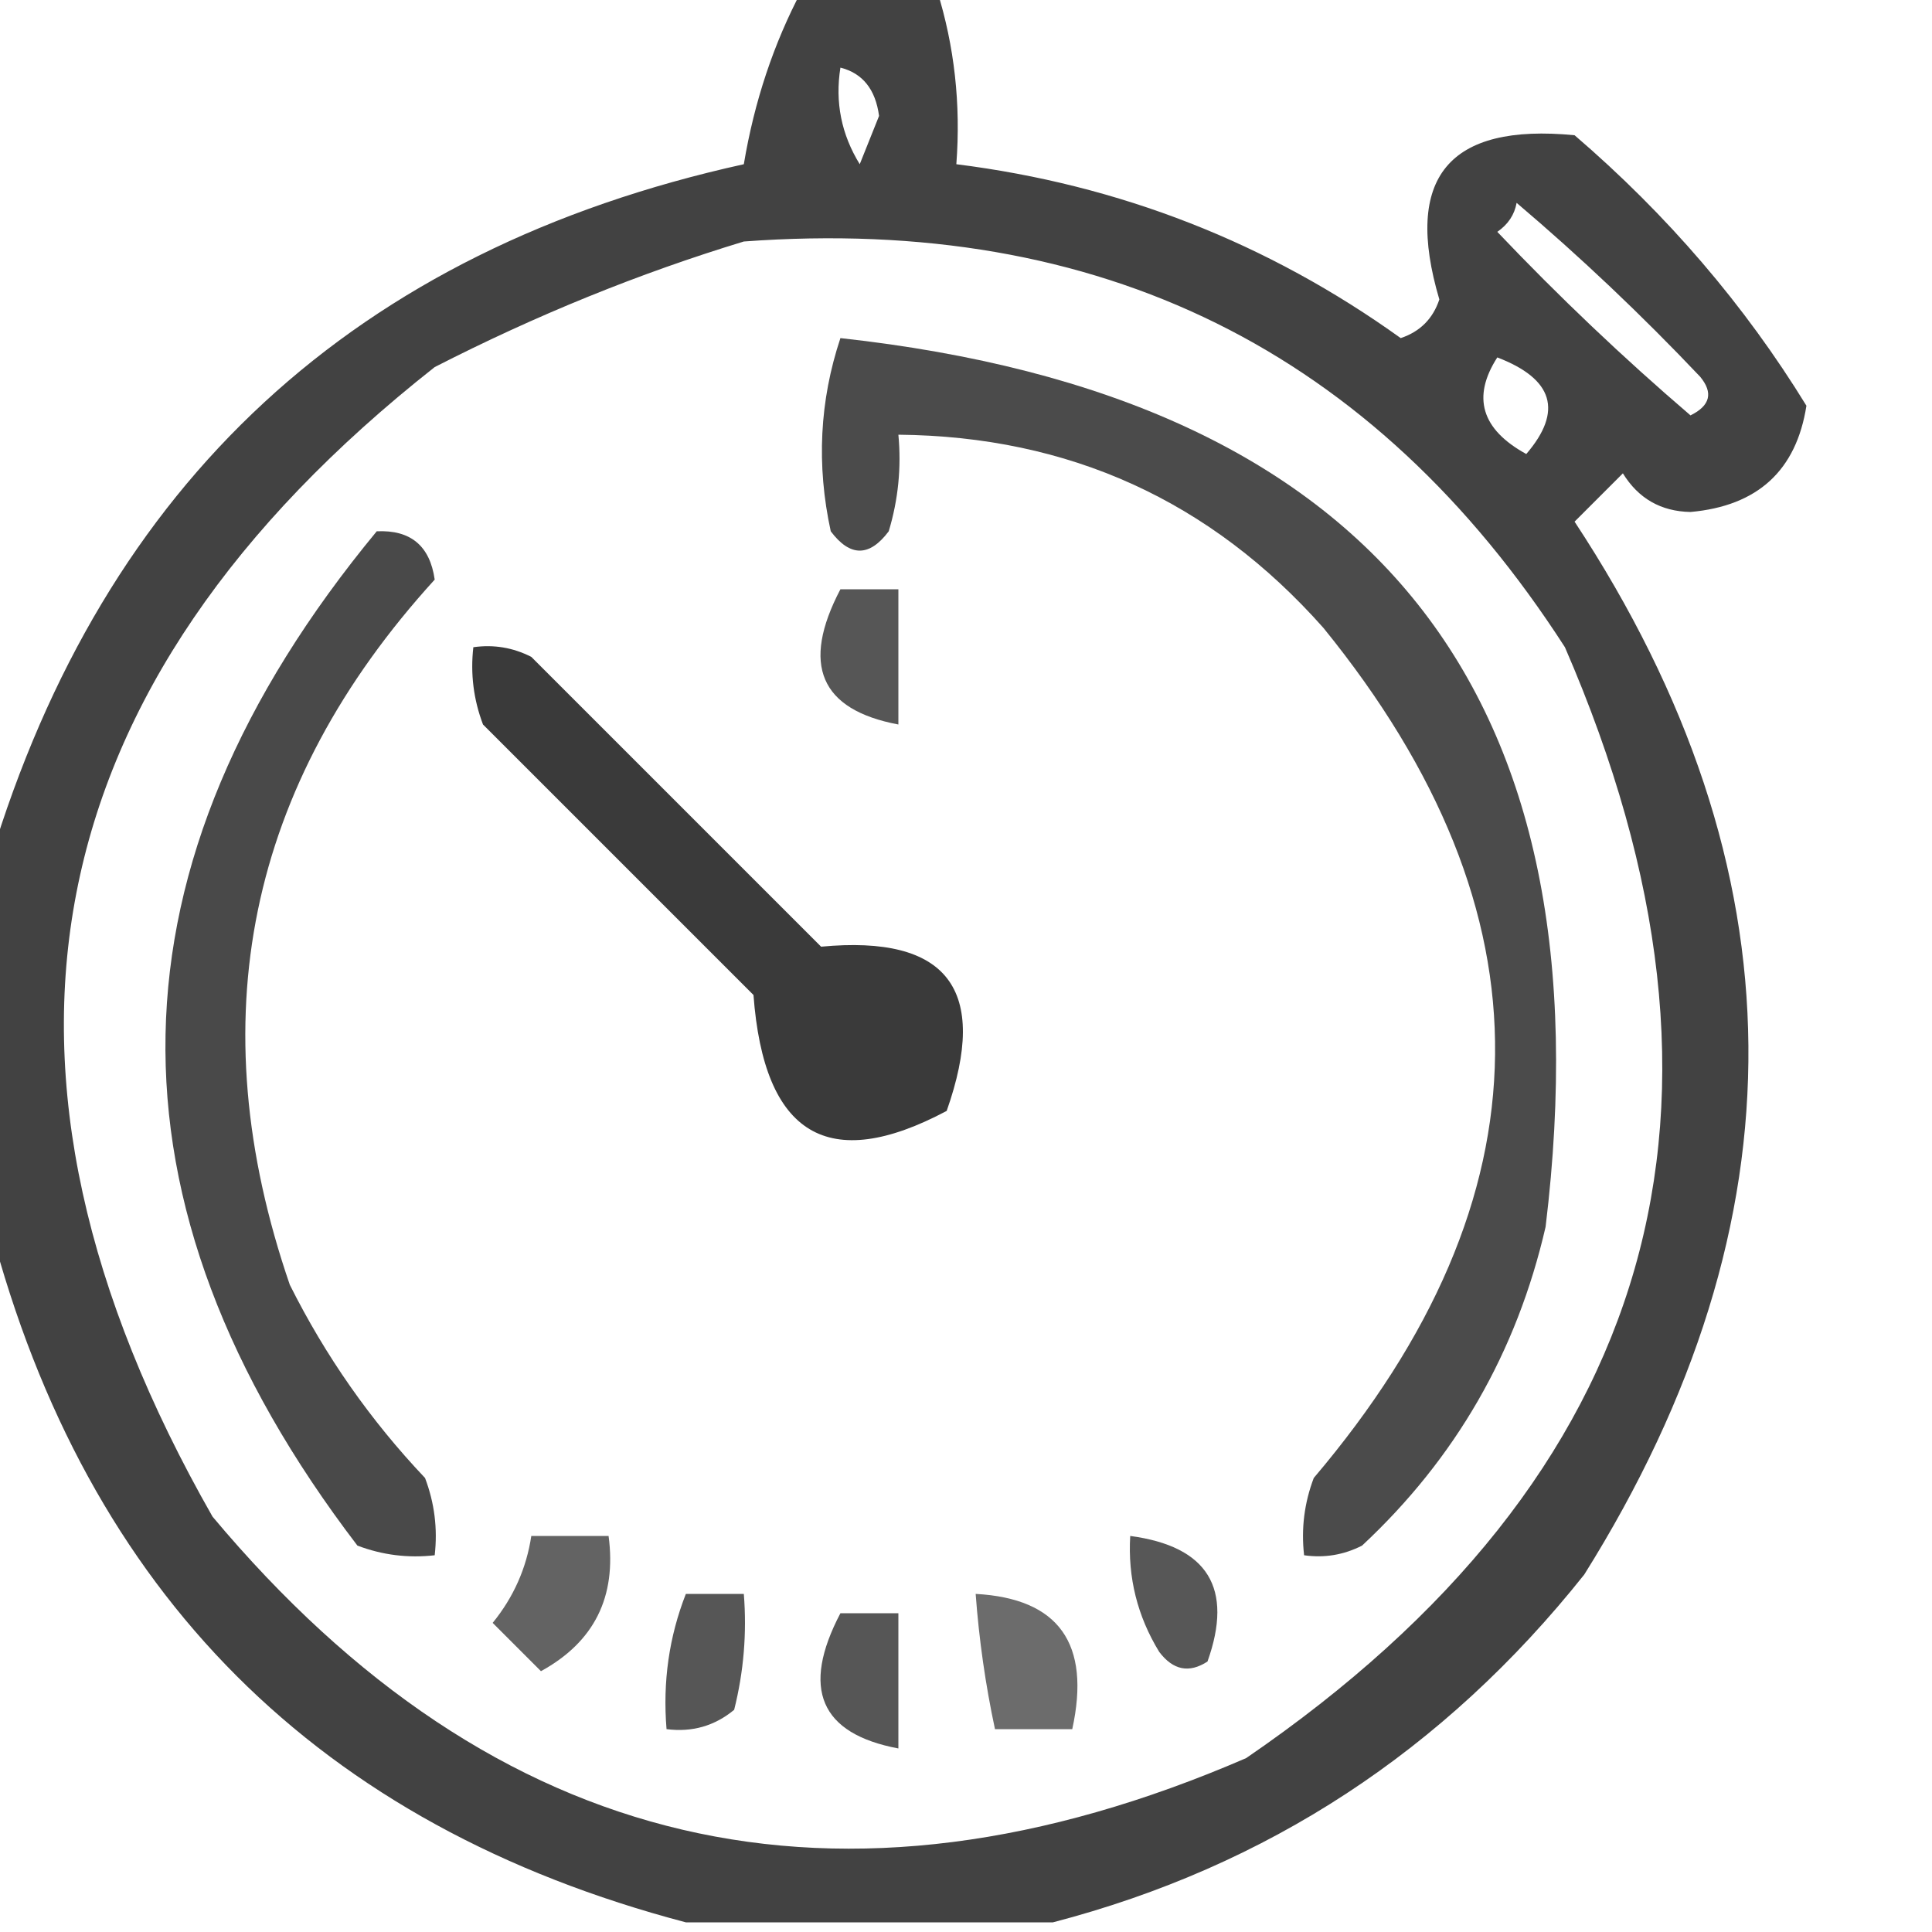 <?xml version="1.0" encoding="UTF-8"?>
<!DOCTYPE svg PUBLIC "-//W3C//DTD SVG 1.1//EN" "http://www.w3.org/Graphics/SVG/1.1/DTD/svg11.dtd">
<svg xmlns="http://www.w3.org/2000/svg" version="1.1" width="100px" height="100px" style="shape-rendering:geometricPrecision; text-rendering:geometricPrecision; image-rendering:optimizeQuality; fill-rule:evenodd; clip-rule:evenodd" xmlns:xlink="http://www.w3.org/1999/xlink">
<g><path style="opacity:0.739" fill="#000000" d="M 41.5,-0.5 C 43.833,-0.5 46.167,-0.5 48.5,-0.5C 49.403,2.391 49.736,5.391 49.5,8.5C 57.952,9.562 65.619,12.562 72.5,17.5C 73.5,17.167 74.167,16.5 74.5,15.5C 72.637,9.197 74.97,6.364 81.5,7C 86.3,11.122 90.3,15.788 93.5,21C 92.976,24.355 90.976,26.188 87.5,26.5C 85.971,26.471 84.804,25.805 84,24.5C 83.167,25.333 82.333,26.167 81.5,27C 93.329,44.978 93.496,63.144 82,81.5C 74.749,90.613 65.582,96.613 54.5,99.5C 48.167,99.5 41.833,99.5 35.5,99.5C 16.5,94.5 4.5,82.5 -0.5,63.5C -0.5,57.167 -0.5,50.833 -0.5,44.5C 5.405,24.932 18.405,12.932 38.5,8.5C 39.043,5.255 40.043,2.255 41.5,-0.5 Z M 43.5,3.5 C 44.649,3.791 45.316,4.624 45.5,6C 45.167,6.833 44.833,7.667 44.5,8.5C 43.548,6.955 43.215,5.288 43.5,3.5 Z M 78.5,10.5 C 81.797,13.296 84.964,16.296 88,19.5C 88.688,20.332 88.521,20.998 87.5,21.5C 84.015,18.516 80.682,15.349 77.5,12C 78.056,11.617 78.389,11.117 78.5,10.5 Z M 38.5,12.5 C 56.937,11.136 71.104,18.136 81,33.5C 91.305,57.248 85.805,76.415 64.5,91C 43.44,100.109 25.606,95.942 11,78.5C -2.23,55.305 1.603,35.472 22.5,19C 27.744,16.315 33.078,14.148 38.5,12.5 Z M 77.5,18.5 C 80.407,19.614 80.907,21.281 79,23.5C 76.676,22.225 76.176,20.558 77.5,18.5 Z"/></g>
<g><path style="opacity:0.705" fill="#000000" d="M 43.5,17.5 C 71.184,20.54 83.351,35.873 80,63.5C 78.508,69.987 75.341,75.487 70.5,80C 69.552,80.483 68.552,80.65 67.5,80.5C 67.343,79.127 67.51,77.793 68,76.5C 80.346,61.951 80.513,47.284 68.5,32.5C 62.663,25.915 55.329,22.582 46.5,22.5C 46.66,24.199 46.493,25.866 46,27.5C 45,28.833 44,28.833 43,27.5C 42.253,24.076 42.42,20.743 43.5,17.5 Z"/></g>
<g><path style="opacity:0.713" fill="#000000" d="M 19.5,27.5 C 21.252,27.418 22.252,28.251 22.5,30C 12.797,40.652 10.297,52.819 15,66.5C 16.841,70.183 19.174,73.516 22,76.5C 22.49,77.793 22.657,79.127 22.5,80.5C 21.127,80.657 19.793,80.49 18.5,80C 4.924,62.23 5.258,44.73 19.5,27.5 Z"/></g>
<g><path style="opacity:0.664" fill="#000000" d="M 43.5,30.5 C 44.5,30.5 45.5,30.5 46.5,30.5C 46.5,32.833 46.5,35.167 46.5,37.5C 42.452,36.738 41.452,34.404 43.5,30.5 Z"/></g>
<g><path style="opacity:0.77" fill="#000000" d="M 24.5,33.5 C 25.552,33.35 26.552,33.517 27.5,34C 32.5,39 37.5,44 42.5,49C 49.049,48.381 51.215,51.214 49,57.5C 42.875,60.761 39.542,58.761 39,51.5C 34.333,46.833 29.667,42.167 25,37.5C 24.51,36.207 24.343,34.873 24.5,33.5 Z"/></g>
<g><path style="opacity:0.611" fill="#000000" d="M 27.5,79.5 C 28.833,79.5 30.167,79.5 31.5,79.5C 31.922,82.657 30.755,84.99 28,86.5C 27.167,85.667 26.333,84.833 25.5,84C 26.582,82.67 27.249,81.17 27.5,79.5 Z"/></g>
<g><path style="opacity:0.659" fill="#000000" d="M 58.5,79.5 C 62.518,80.038 63.852,82.205 62.5,86C 61.551,86.617 60.718,86.451 60,85.5C 58.872,83.655 58.372,81.655 58.5,79.5 Z"/></g>
<g><path style="opacity:0.662" fill="#000000" d="M 35.5,82.5 C 36.5,82.5 37.5,82.5 38.5,82.5C 38.662,84.527 38.495,86.527 38,88.5C 36.989,89.337 35.822,89.67 34.5,89.5C 34.298,87.05 34.631,84.717 35.5,82.5 Z"/></g>
<g><path style="opacity:0.575" fill="#000000" d="M 50.5,82.5 C 54.803,82.735 56.47,85.069 55.5,89.5C 54.167,89.5 52.833,89.5 51.5,89.5C 51.007,87.194 50.674,84.861 50.5,82.5 Z"/></g>
<g><path style="opacity:0.664" fill="#000000" d="M 43.5,83.5 C 44.5,83.5 45.5,83.5 46.5,83.5C 46.5,85.833 46.5,88.167 46.5,90.5C 42.452,89.738 41.452,87.404 43.5,83.5 Z"/></g>
</svg>
